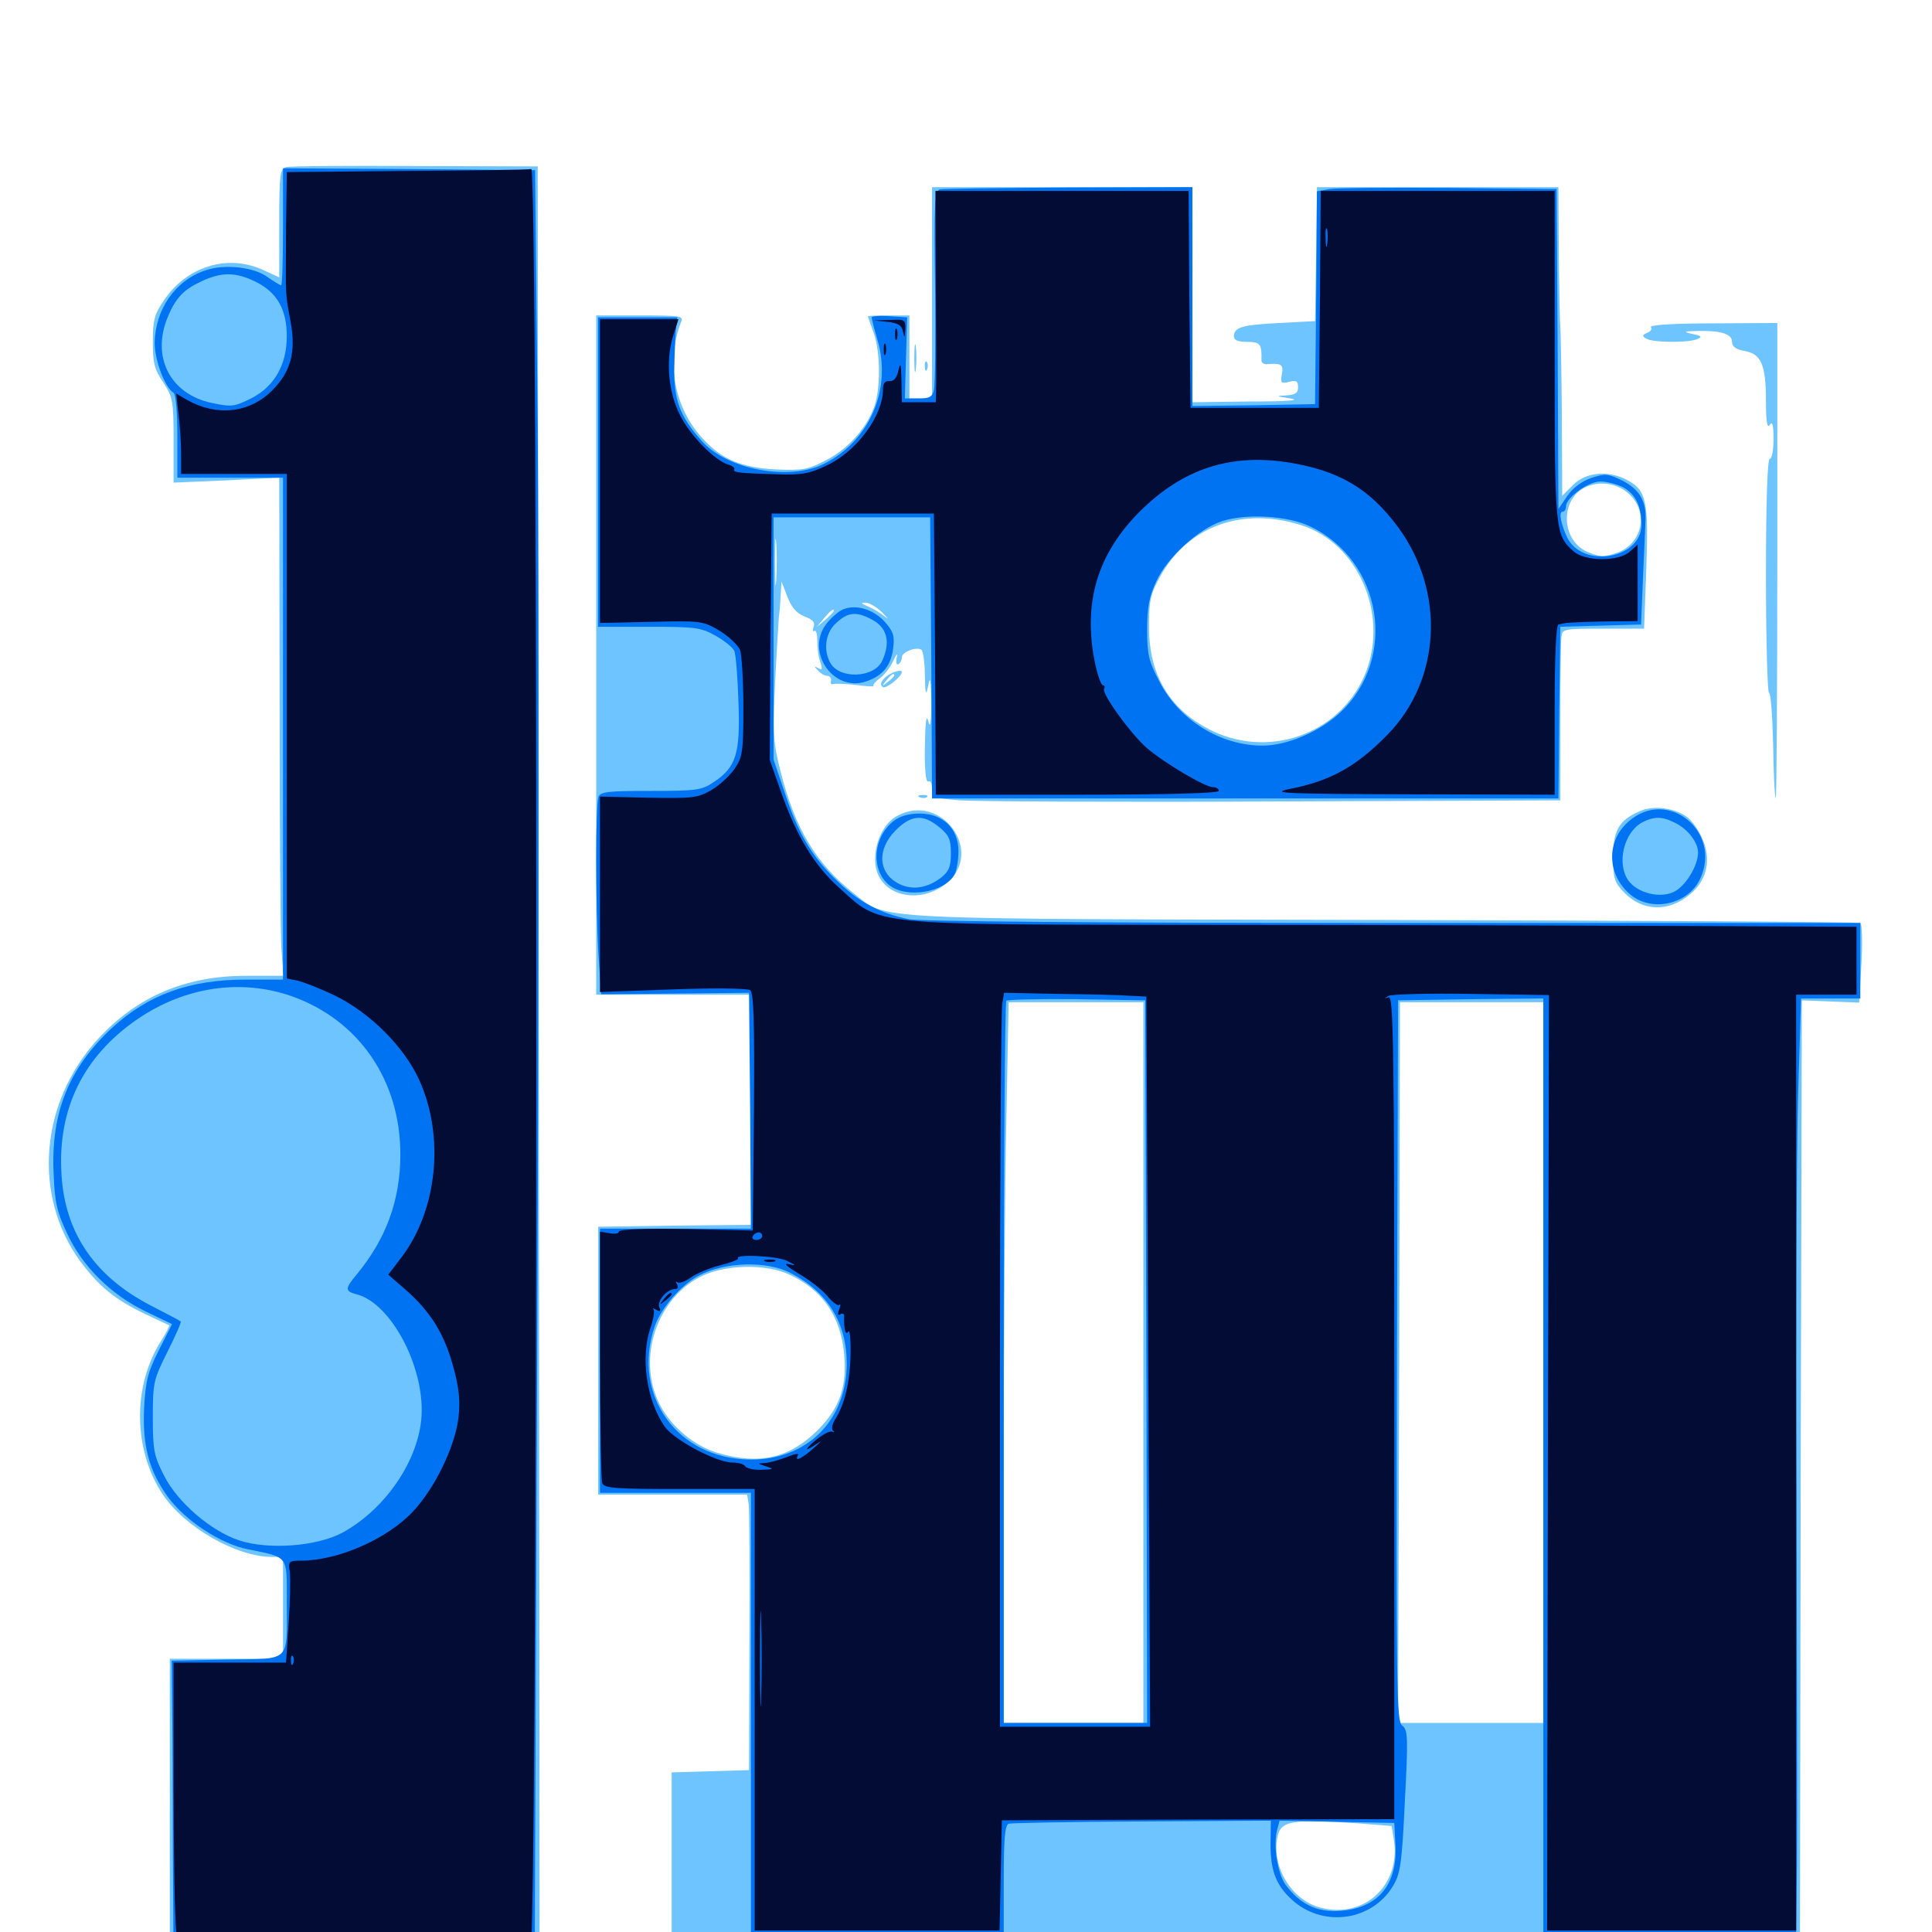 <svg xmlns="http://www.w3.org/2000/svg" viewBox="0 -1000 1000 1000">
	<path fill="#6dc4ff" d="M148.047 -913.477C144.922 -912.695 144.531 -909.57 144.531 -884.57V-856.445L135.547 -860.547C117.188 -868.555 96.289 -861.914 84.57 -844.141C79.883 -837.305 79.102 -833.984 79.102 -823.047C79.102 -812.109 79.883 -808.789 84.57 -801.953C89.453 -794.336 89.844 -792.578 89.844 -772.07V-750.195L117.188 -751.367L144.531 -752.734L144.727 -636.914C144.727 -573.438 145.117 -515.43 145.703 -508.203L146.68 -494.922H127.344C95.898 -494.922 70.898 -484.18 50.781 -462.305C20.508 -429.297 16.797 -381.055 41.602 -347.07C51.562 -333.789 59.57 -327.344 75.391 -319.727C81.641 -316.797 87.109 -314.258 87.5 -314.062C87.891 -313.867 85.938 -309.961 83.203 -305.664C68.555 -282.422 68.945 -249.609 84.18 -226.562C95.508 -209.57 122.266 -194.141 140.82 -194.141H146.484V-167.773V-141.406H117.188H87.891V-63.281V14.844H183.594H279.297L278.906 -449.609L278.32 -913.867L214.844 -914.062C179.883 -914.258 149.805 -914.062 148.047 -913.477ZM482.422 -848.438V-793.75H476.562H470.703V-815.234V-836.719H459.961C454.102 -836.719 449.219 -836.523 449.219 -836.328C449.219 -835.938 450.586 -832.227 452.148 -827.93C455.469 -818.75 455.859 -801.562 453.125 -791.406C449.805 -779.883 439.648 -767.969 427.734 -761.914C417.969 -756.836 415.625 -756.445 401.367 -757.031C383.789 -758.008 373.828 -762.109 364.062 -772.656C349.023 -788.477 344.531 -812.5 352.539 -833.398C353.906 -836.523 352.148 -836.719 331.25 -836.719H308.594V-660.938V-485.156H348.633H388.672V-425.586V-366.016L349.219 -365.625L309.57 -365.039V-295.703V-226.367H348.047H386.719L387.5 -221.484C387.891 -218.75 388.086 -186.719 387.891 -150.195L387.695 -83.789L367.773 -83.203L347.656 -82.617V-33.008V16.602H639.648H931.641L932.031 -232.812L932.617 -482.227L947.461 -481.641L962.305 -481.055L963.477 -501.172C964.062 -512.109 963.867 -521.68 962.891 -522.266C961.914 -522.852 851.172 -523.438 716.406 -523.828C444.336 -524.414 459.766 -523.633 441.797 -537.695C422.461 -552.93 411.523 -571.094 404.102 -600.391C400.195 -615.43 400 -619.922 401.172 -646.289C401.953 -662.5 402.93 -677.734 403.125 -680.469C403.516 -683.203 403.906 -688.477 404.102 -692.188L404.492 -699.023L407.617 -691.016C409.766 -685.352 412.5 -682.422 416.602 -680.859C420.703 -679.297 422.07 -677.734 421.094 -675.586C420.508 -673.828 420.703 -672.852 421.484 -673.438C422.461 -674.023 423.047 -671.68 423.047 -668.164C423.047 -664.648 423.633 -659.766 424.609 -657.227C425.781 -653.711 425.586 -652.93 423.633 -654.102C421.289 -655.469 421.289 -655.078 423.438 -652.93C424.805 -651.367 426.953 -650.195 428.32 -650.195C429.688 -650 430.469 -648.828 430.078 -647.461C429.883 -646.094 430.273 -645.508 431.055 -645.898C432.031 -646.289 437.305 -646.094 442.773 -645.508C448.438 -644.727 452.734 -644.531 452.148 -644.922C451.562 -645.508 453.125 -647.266 455.273 -648.828C457.617 -650.391 460.742 -654.492 462.305 -657.812C464.062 -661.719 464.844 -662.305 464.062 -659.375C463.672 -657.031 464.062 -655.469 465.039 -656.25C466.016 -656.836 466.797 -658.398 466.797 -659.766C466.797 -662.5 474.219 -665.43 476.953 -663.672C477.734 -663.086 478.711 -657.227 478.711 -650.586C478.906 -640.234 479.297 -639.453 480.469 -645.312C481.445 -650.391 481.836 -648.242 482.031 -636.523C482.031 -625.586 481.445 -622.656 480.469 -626.758C479.492 -630.664 478.906 -626.562 478.711 -613.477C478.516 -601.172 479.297 -594.727 480.469 -595.508C481.641 -596.094 482.422 -594.531 482.422 -591.797C482.422 -587.305 483.203 -586.914 496.68 -585.742C504.297 -585.156 577.539 -584.766 659.18 -585.156L807.617 -585.742V-625.781C807.617 -647.852 807.812 -667.773 808.203 -670.312C808.594 -674.414 809.18 -674.609 829.883 -674.609H850.977L852.148 -706.25C853.32 -741.406 852.148 -746.289 841.797 -751.758C832.227 -756.641 820.898 -755.664 814.258 -749.023L808.594 -743.359L808.398 -786.133C808.203 -809.57 807.812 -829.883 807.617 -830.859C807.422 -832.031 807.031 -848.633 806.836 -867.969L806.641 -903.125H744.141H681.641L681.25 -868.555L680.664 -833.789L662.109 -832.812C642.773 -831.836 638.672 -830.664 638.672 -825.781C638.672 -824.023 640.82 -823.047 645.508 -823.047C652.344 -823.047 653.125 -821.875 652.93 -813.672C652.734 -812.305 654.102 -811.328 656.055 -811.523C663.281 -812.109 664.453 -811.328 663.477 -806.25C662.695 -801.758 663.086 -801.367 667.188 -802.344C670.898 -803.32 671.875 -802.734 671.875 -799.609C671.875 -796.484 670.508 -795.703 665.625 -795.312C660.156 -795.117 660.352 -794.922 667.969 -793.75C673.633 -792.773 666.406 -792.188 647.07 -792.188L617.188 -791.797V-847.461V-903.125H549.805H482.422ZM843.164 -744.336C853.516 -734.961 850.195 -718.555 836.914 -713.867C830.078 -711.523 828.125 -711.719 821.875 -714.258C807.812 -720.117 807.227 -741.992 821.094 -748.047C828.516 -751.172 837.305 -749.805 843.164 -744.336ZM673.633 -728.125C702.539 -718.945 718.555 -683.008 707.227 -652.734C695.312 -621.289 658.789 -607.031 627.93 -621.484C605.859 -632.031 594.727 -650 594.727 -675.586C594.727 -689.258 595.508 -692.578 600.586 -701.758C615.039 -727.734 643.164 -737.891 673.633 -728.125ZM412.695 -729.883C415.039 -730.273 413.086 -730.664 408.203 -730.664C403.32 -730.664 401.367 -730.273 403.906 -729.883C406.25 -729.492 410.156 -729.492 412.695 -729.883ZM401.758 -699.609C401.367 -693.945 401.172 -698.047 401.172 -708.789C401.172 -719.531 401.367 -724.219 401.758 -719.141C402.148 -714.062 402.148 -705.273 401.758 -699.609ZM456.641 -683.008C459.57 -679.883 460.352 -679.102 458.008 -680.859C455.859 -682.617 451.953 -684.961 449.219 -686.133C445.898 -687.5 445.312 -688.086 447.656 -688.086C449.609 -688.281 453.516 -685.938 456.641 -683.008ZM431.641 -683.789C431.641 -683.398 429.688 -681.445 427.344 -679.297L422.852 -675.586L426.562 -680.078C430.078 -684.18 431.641 -685.352 431.641 -683.789ZM591.797 -294.727V-108.203H555.664H519.531V-234.766C519.531 -304.297 520.117 -388.086 520.898 -421.289L522.07 -481.25H557.031H591.797ZM798.828 -294.727V-108.203H761.328H723.633L724.219 -294.727L724.609 -481.25H761.719H798.828ZM408.203 -340.43C425.586 -332.617 435.156 -318.75 436.914 -299.219C438.477 -282.227 434.766 -271.289 423.047 -259.57C408.398 -245.117 392.773 -241.602 371.289 -248.047C359.375 -251.562 347.266 -261.719 341.602 -272.852C328.516 -298.047 341.406 -332.031 367.383 -341.211C379.883 -345.508 397.656 -345.312 408.203 -340.43ZM702.539 -56.25L720.312 -54.883L721.484 -47.656C725.195 -24.219 705.859 -6.445 683.203 -12.695C668.555 -16.602 658.203 -33.594 661.133 -48.828C662.695 -57.617 668.359 -58.594 702.539 -56.25ZM854.492 -830.664C855.273 -829.688 854.297 -828.32 852.539 -827.734C850 -826.562 849.805 -826.172 851.953 -824.805C855.078 -822.656 873.438 -822.461 878.32 -824.414C881.25 -825.586 880.859 -826.172 875.977 -827.148C870.898 -828.32 871.289 -828.516 878.906 -828.711C891.016 -828.906 896.484 -827.148 896.484 -823.047C896.484 -820.703 898.438 -819.141 902.93 -818.359C911.719 -816.797 914.062 -811.133 914.062 -792.188C914.062 -781.836 914.648 -778.125 916.016 -780.078C917.383 -782.227 917.969 -780.078 917.969 -772.852C917.969 -767.188 917.188 -762.5 916.016 -762.5C914.844 -762.5 914.062 -741.016 914.062 -701.953C914.062 -668.75 914.844 -641.406 915.625 -641.406C916.602 -641.406 917.383 -629.297 917.773 -614.648C917.969 -599.805 918.555 -587.5 919.141 -586.914C919.531 -586.523 919.922 -641.602 919.922 -709.375V-832.812L886.719 -832.617C866.211 -832.617 853.906 -831.836 854.492 -830.664ZM473.242 -814.258C473.242 -807.812 473.633 -805.469 474.023 -808.984C474.414 -812.5 474.414 -817.773 474.023 -820.703C473.633 -823.633 473.242 -820.703 473.242 -814.258ZM478.711 -810.156C478.711 -808.008 479.297 -807.422 479.883 -808.984C480.469 -810.352 480.273 -812.109 479.688 -812.695C479.102 -813.477 478.516 -812.305 478.711 -810.156ZM457.812 -649.023C455.664 -646.68 455.469 -645.312 457.031 -644.336C458.594 -643.359 466.797 -649.805 466.797 -652.148C466.797 -653.906 460.352 -651.758 457.812 -649.023ZM462.891 -650.391C462.891 -650 461.328 -648.438 459.57 -647.07C456.445 -644.531 456.25 -644.727 458.789 -647.852C461.328 -650.977 462.891 -651.953 462.891 -650.391ZM476.172 -587.305C474.609 -587.891 475.195 -588.477 477.344 -588.477C479.492 -588.672 480.664 -588.086 479.883 -587.5C479.297 -586.914 477.539 -586.719 476.172 -587.305ZM848.633 -580.078C837.891 -575.391 834.961 -570.117 834.961 -556.445C834.961 -545.312 835.547 -543.359 840.625 -538.086C850.195 -528.125 863.867 -527.734 875 -537.305C883.594 -544.531 885.938 -555.273 881.055 -566.016C879.102 -570.703 875.195 -575.977 872.656 -577.539C865.82 -582.031 855.273 -583.203 848.633 -580.078ZM464.453 -577.734C454.102 -572.266 449.414 -553.711 456.055 -544.531C462.891 -534.57 479.297 -533.789 490.039 -542.969C509.766 -559.375 487.109 -590.039 464.453 -577.734Z"/>
	<path fill="#0073f3" d="M146.484 -882.617C146.484 -866.016 146.094 -852.344 145.508 -852.344C144.922 -852.344 141.797 -854.297 138.672 -856.445C131.836 -861.719 116.406 -863.477 106.641 -860.156C90.82 -855.078 80.273 -839.844 80.078 -822.461C80.078 -813.477 85.352 -799.414 89.844 -796.68C91.016 -795.898 91.797 -786.523 91.797 -774.023V-752.734H119.141H146.484V-622.852V-492.969H127.344C98.047 -492.969 76.758 -485.156 58.008 -467.969C35.547 -447.07 26.367 -424.023 27.734 -392.969C28.32 -377.539 29.492 -372.656 34.766 -361.523C42.773 -344.336 57.422 -329.883 75.586 -321.094L89.062 -314.648L82.227 -301.172C76.562 -289.844 75.391 -285.547 74.609 -271.484C73.633 -251.758 77.148 -238.672 86.914 -225.195C95.703 -213.086 114.258 -200.781 128.516 -198.047C149.609 -193.75 148.438 -195.117 148.438 -171.289C148.438 -138.867 151.172 -141.602 117.383 -141.016L88.867 -140.43L89.062 -119.922C89.258 -108.594 89.453 -73.633 89.453 -42.383L89.844 14.844H183.203H276.758L278.125 -315.82C278.906 -497.461 278.906 -706.055 278.32 -779.102L276.953 -911.914L211.719 -912.5L146.484 -912.891ZM132.812 -853.906C143.555 -848.438 148.438 -839.648 148.438 -825.977C148.438 -811.133 141.992 -800 130.273 -793.945C121.289 -789.453 119.922 -789.258 109.766 -791.406C88.086 -795.898 78.125 -815.234 86.914 -836.133C91.016 -845.898 95.117 -850.195 104.492 -854.492C114.844 -859.375 122.461 -859.18 132.812 -853.906ZM150.977 -484.375C185.742 -472.07 207.227 -440.82 207.227 -402.539C207.227 -378.711 199.805 -358.594 184.375 -340.039C178.516 -333.008 178.516 -331.641 184.57 -330.078C202.93 -325.391 220.898 -290.43 217.969 -264.453C215.43 -242.188 198.633 -218.359 177.148 -206.641C164.062 -199.609 138.867 -197.656 123.633 -202.734C109.18 -207.617 91.992 -222.266 84.961 -236.133C79.688 -246.484 79.102 -249.219 79.102 -266.406C79.102 -284.57 79.492 -285.938 86.719 -300.391C90.82 -308.594 93.945 -315.625 93.555 -316.016C93.164 -316.406 86.133 -320.117 78.125 -324.219C49.023 -339.258 33.594 -361.914 31.836 -391.992C29.688 -425.781 42.969 -453.125 71.094 -472.461C95.703 -489.258 124.609 -493.555 150.977 -484.375ZM486.328 -901.953C483.789 -901.172 483.398 -894.336 483.984 -851.758C484.375 -824.805 483.984 -800.586 483.398 -798.242C482.617 -794.531 481.055 -793.75 475.391 -793.75H468.359L468.945 -814.844L469.531 -835.742L460.352 -836.328C455.273 -836.719 451.172 -836.328 451.172 -835.742C451.172 -834.961 452.539 -829.492 454.297 -823.633C461.523 -798.438 450.195 -772.07 426.953 -760.156C408.984 -750.781 376.367 -756.836 363.281 -771.68C351.758 -784.57 348.633 -793.164 349.023 -810.352C349.219 -818.945 349.609 -828.125 350 -830.859L350.586 -835.742H330.078H309.57V-755.664V-675.586H335.938C360.156 -675.586 362.891 -675.195 370.508 -670.898C375 -668.359 379.297 -664.844 380.078 -663.086C380.859 -661.328 381.836 -649.414 382.227 -636.523C383.203 -609.766 381.055 -602.93 369.336 -595.117C363.281 -591.016 360.547 -590.625 336.914 -590.625C315.039 -590.625 310.742 -590.234 309.766 -587.5C308.203 -583.398 308.203 -532.227 309.766 -506.055L311.133 -485.352L349.414 -485.742L387.695 -486.133L388.281 -425.195L388.672 -364.062H349.609H310.547V-295.703V-227.344H349.609H388.672V-113.086V1.172H454.102H519.531V-26.953C519.531 -47.852 520.117 -55.273 522.07 -56.055C523.438 -56.445 554.492 -57.031 591.211 -57.227L657.812 -57.617L657.617 -45.312C657.617 -31.25 660.742 -23.438 669.922 -15.625C685.938 -2.344 710.156 -6.055 720.898 -23.633C724.805 -30.078 725.586 -34.766 727.148 -67.578C728.906 -100.781 728.711 -104.688 725.781 -106.836C722.852 -108.984 722.656 -125 723.047 -295.703L723.633 -482.227L761.328 -482.812L798.828 -483.203V-271.875V-29.688V1.172H864.258H929.688L930.078 -35.547C930.273 -55.664 930.078 -141.602 929.883 -226.367C929.492 -311.328 929.883 -403.711 930.664 -432.031L932.227 -483.203H947.461H962.891V-502.734V-522.266H721.875C567.188 -522.266 477.344 -523.047 470.508 -524.219C455.664 -527.148 444.531 -533.008 432.812 -544.531C419.922 -557.031 413.086 -568.75 406.055 -590.039L400.391 -606.836V-669.531V-732.227H441.016H481.445L482.031 -659.57L482.422 -586.719H644.531H806.641L807.031 -631.25L807.617 -675.586L828.516 -676.172L849.414 -676.758L850.391 -700.586C850.977 -713.672 851.562 -727.734 851.758 -731.836C851.953 -741.211 848.047 -747.266 838.672 -751.758C832.031 -754.883 830.469 -754.883 823.438 -752.539C818.555 -750.781 813.867 -747.266 811.133 -743.164L806.641 -736.523L806.25 -819.336L805.664 -902.148L750 -902.734C719.336 -902.93 691.406 -902.734 688.086 -902.148L681.641 -900.977L681.25 -845.898L680.664 -790.82L649.023 -790.234L617.188 -789.844V-846.484V-903.125L553.32 -902.93C517.969 -902.734 487.891 -902.344 486.328 -901.953ZM840.039 -747.852C846.484 -744.336 849.609 -738.086 849.609 -728.32C849.609 -710.742 819.141 -705.469 811.133 -721.875C808.008 -728.516 806.641 -735.156 808.789 -735.156C809.766 -735.156 810.547 -736.328 810.547 -737.891C810.547 -742.383 822.07 -750.781 828.32 -750.781C831.641 -750.781 836.719 -749.414 840.039 -747.852ZM678.125 -727.539C715.625 -709.57 723.633 -659.18 693.555 -631.055C683.008 -621.289 666.211 -614.062 653.516 -614.062C631.641 -614.062 610.352 -627.344 600.195 -647.07C594.531 -657.812 593.75 -661.133 593.75 -674.219C593.75 -685.938 594.922 -691.406 598.438 -699.023C604.102 -711.523 620.508 -726.367 632.617 -730.273C645.312 -734.375 666.797 -733.008 678.125 -727.539ZM593.359 -295.312L593.75 -108.203H556.641H519.531V-294.336C519.531 -396.875 520.117 -481.25 520.898 -482.031C521.68 -482.617 538.086 -483.008 557.422 -482.812L592.773 -482.227ZM408.984 -341.211C428.516 -331.25 438.281 -315.234 438.281 -293.945C438.086 -264.648 417.578 -244.336 388.477 -244.531C350.586 -244.727 326.758 -277.93 338.867 -313.477C342.188 -323.047 352.734 -335.156 361.914 -339.844C375.195 -346.875 396.875 -347.461 408.984 -341.211ZM722.266 -45.312C723.438 -24.414 713.281 -12.305 693.555 -10.938C681.641 -10.156 673.047 -14.258 665.43 -24.414C661.328 -30.078 658.984 -44.531 660.938 -52.539L662.305 -57.617L691.992 -57.031L721.68 -56.445ZM436.328 -684.57C433.984 -683.594 430.273 -680.273 427.93 -677.344C416.602 -663.086 431.055 -641.602 448.242 -647.266C456.836 -650.195 461.133 -655.273 462.305 -664.453C463.086 -670.898 462.5 -673.047 457.812 -678.32C451.758 -684.766 442.969 -687.305 436.328 -684.57ZM450.977 -679.492C459.18 -675.391 461.133 -667.773 456.641 -658.008C452.539 -649.023 434.375 -648.242 429.688 -657.031C425.977 -663.867 427.344 -672.656 432.812 -677.539C438.867 -683.203 443.164 -683.594 450.977 -679.492ZM842.969 -574.805C831.25 -564.648 831.641 -547.266 843.945 -536.914C855.078 -527.734 873.633 -531.836 879.883 -544.922C891.602 -569.531 863.086 -592.578 842.969 -574.805ZM867.188 -574.023C873.828 -570.703 878.906 -563.867 878.906 -558.789C878.906 -551.953 872.656 -541.602 866.602 -538.477C859.375 -534.766 847.461 -537.695 842.773 -544.336C836.719 -553.125 840.43 -568.945 849.805 -574.219C856.055 -577.539 860.352 -577.539 867.188 -574.023ZM462.5 -575C451.758 -566.602 450.586 -549.609 460.352 -541.797C469.336 -534.766 489.062 -538.086 494.141 -547.461C495.117 -549.609 496.094 -554.883 496.094 -559.375C496.094 -571.094 488.086 -578.906 475.977 -578.906C470.312 -578.906 465.625 -577.539 462.5 -575ZM486.133 -571.875C491.211 -567.773 492.188 -565.43 492.188 -558.398C492.188 -551.562 491.211 -549.023 487.305 -545.898C480.078 -540.234 472.07 -539.062 465.234 -542.578C454.492 -548.047 453.711 -560.352 463.672 -570.312C471.68 -578.32 477.93 -578.711 486.133 -571.875Z"/>
	<path fill="#020c35" d="M210.547 -911.523L148.438 -910.938L148.047 -880.078C147.852 -844.336 147.656 -848.633 150.391 -833.594C153.32 -817.773 150.586 -807.617 140.82 -797.852C129.102 -786.133 112.109 -784.375 96.875 -792.969L91.211 -796.289L92.383 -785.742C93.164 -779.883 93.75 -770.508 93.75 -765.039V-754.688H121.094H148.438V-624.023V-493.555L154.102 -492.383C157.422 -491.602 165.82 -488.281 173.242 -484.766C191.602 -475.781 209.18 -458.203 216.992 -441.016C230.273 -411.719 226.367 -373.633 207.812 -349.219L200.977 -340.234L209.961 -332.422C222.852 -321.094 229.883 -309.766 234.57 -292.773C237.695 -281.25 238.281 -275 237.305 -266.211C235.547 -251.367 225.195 -229.883 213.867 -217.773C200.586 -203.516 175.391 -192.383 156.055 -192.188C149.414 -192.188 149.219 -191.992 150 -186.328C150.391 -183.008 150.195 -171.094 149.414 -159.961L148.047 -139.453H118.945H89.844V-76.562C89.844 -41.797 90.43 -7.617 91.211 -0.195L92.383 12.891H182.227C265.43 12.891 272.266 12.695 274.609 9.57C278.32 4.492 278.711 -913.086 275 -912.5C273.633 -912.109 244.531 -911.719 210.547 -911.523ZM151.758 -139.062C151.172 -137.5 150.586 -138.086 150.586 -140.234C150.391 -142.383 150.977 -143.555 151.562 -142.773C152.148 -142.188 152.344 -140.43 151.758 -139.062ZM484.375 -855.859C484.57 -830.859 484.57 -806.25 484.57 -801.172L484.375 -791.797H475.586H466.797L466.602 -803.125C466.406 -811.719 466.016 -812.891 465.039 -808.398C464.258 -804.492 462.695 -802.539 460.352 -802.734C458.008 -802.93 457.031 -801.562 457.031 -798.438C457.031 -784.961 443.75 -766.797 428.516 -759.375C419.141 -754.883 415.43 -754.102 402.734 -754.492C382.227 -755.078 379.102 -755.469 380.078 -757.031C380.469 -757.812 379.102 -758.984 376.758 -759.57C369.727 -761.914 357.422 -774.414 352.148 -784.766C345.898 -796.875 344.531 -813.086 348.242 -825.586L351.172 -834.766H330.859H310.547V-756.25V-677.539L336.914 -678.125C362.5 -678.711 363.672 -678.711 372.266 -673.633C377.148 -670.703 381.836 -666.211 383.008 -663.672C383.984 -660.938 384.766 -647.461 384.766 -633.789C384.766 -610.938 384.375 -608.203 380.273 -602.148C377.93 -598.633 372.461 -593.555 368.164 -591.016C360.938 -586.914 358.398 -586.719 335.352 -587.109L310.547 -587.695V-537.109V-486.523L348.242 -487.891C368.75 -488.672 386.914 -488.477 388.281 -487.5C390.039 -486.328 390.625 -472.266 390.234 -424.414L389.648 -363.086L355.078 -363.867C333.594 -364.258 320.312 -363.672 320.312 -362.5C320.312 -361.523 318.164 -361.133 315.43 -361.719L310.547 -362.5V-299.023C310.547 -264.062 311.133 -234.18 311.719 -232.422C312.695 -229.688 318.164 -229.297 351.758 -229.297H390.625V-115.039V-0.781H454.102H517.383L517.969 -29.297L518.555 -57.812L620.117 -58.203L721.68 -58.398V-271.484C721.68 -460.156 721.289 -484.57 718.75 -483.789C716.211 -483.008 716.211 -483.008 718.75 -484.57C720.312 -485.352 739.648 -485.938 761.719 -485.547L801.758 -484.961L801.172 -242.773L800.781 -0.781H865.234H929.688V-242.969V-485.156H945.312H960.938V-502.734V-520.312L875.586 -520.703C828.516 -520.898 718.359 -521.289 630.859 -521.289C446.484 -521.484 456.641 -520.508 433.984 -540.82C421.484 -552.148 412.305 -567.188 404.492 -589.453L398.438 -606.641L398.828 -670.508L399.414 -734.18H441.406H483.398L483.984 -661.523L484.375 -588.672H557.617C605.078 -588.672 630.859 -589.453 630.859 -590.625C630.859 -591.797 629.492 -592.578 627.734 -592.578C623.828 -592.578 602.93 -604.883 593.75 -612.695C585.547 -619.727 569.922 -641.211 571.484 -643.555C572.07 -644.531 571.68 -645.312 570.898 -645.312C569.922 -645.312 568.164 -650.391 566.797 -656.641C560.352 -688.086 567.969 -713.477 590.43 -735.742C612.305 -757.227 636.523 -765.234 666.211 -760.742C692.773 -756.641 708.789 -747.266 723.633 -727.148C748.242 -693.75 745.898 -648.047 718.164 -619.727C702.148 -603.32 688.672 -595.703 667.383 -591.602C656.836 -589.453 665.234 -589.062 730.078 -588.867L804.688 -588.672V-632.617C804.688 -660.547 805.469 -676.562 806.641 -676.758C807.812 -676.953 809.57 -677.344 810.547 -677.539C811.719 -677.734 820.508 -678.125 830.078 -678.32L847.656 -678.516V-698.438V-718.164L843.555 -714.453C837.695 -709.18 820.312 -709.375 814.453 -714.648C804.883 -723.047 804.688 -725.391 804.688 -816.211V-901.172H744.141H683.594L683.203 -845.117L682.617 -788.867H649.414H616.211L615.625 -845.117L615.234 -901.172H549.609H484.18ZM583.398 -898.047C584.18 -898.633 563.281 -899.219 537.109 -899.219C510.938 -899.219 490.039 -898.828 490.625 -898.242C491.992 -896.68 582.031 -896.484 583.398 -898.047ZM722.07 -898.047C722.852 -898.633 715.625 -899.219 706.055 -899.219C696.484 -899.219 689.258 -898.828 689.844 -898.242C691.211 -896.875 720.703 -896.68 722.07 -898.047ZM735.742 -898.047C736.523 -898.633 735.352 -899.219 733.203 -899.023C731.055 -899.023 730.469 -898.438 732.031 -897.852C733.398 -897.266 735.156 -897.461 735.742 -898.047ZM686.914 -873.438C686.523 -870.898 686.133 -872.461 686.133 -876.758C685.938 -881.055 686.328 -883.008 686.914 -881.25C687.305 -879.297 687.305 -875.781 686.914 -873.438ZM415.43 -751.562C416.211 -752.148 415.039 -752.734 412.891 -752.539C410.742 -752.539 410.156 -751.953 411.719 -751.367C413.086 -750.781 414.844 -750.977 415.43 -751.562ZM585.156 -484.57L593.359 -484.18L594.336 -295.312L595.312 -106.25H556.445H517.578V-290.625C517.578 -391.992 518.164 -477.344 518.75 -480.469L519.727 -486.133L548.438 -485.547C564.258 -485.352 580.859 -484.961 585.156 -484.57ZM394.531 -360.156C394.531 -359.18 393.164 -358.203 391.406 -358.203C389.844 -358.203 389.062 -359.18 389.648 -360.156C390.234 -361.328 391.602 -362.109 392.773 -362.109C393.75 -362.109 394.531 -361.328 394.531 -360.156ZM407.227 -347.461C412.305 -344.922 412.305 -344.727 408.203 -345.703C405.273 -346.289 407.227 -344.531 413.281 -340.82C418.75 -337.695 425.586 -332.422 428.32 -329.102C430.859 -325.977 433.789 -323.828 434.375 -324.609C435.156 -325.195 435.156 -324.219 434.375 -322.266C433.398 -319.727 433.594 -318.945 434.961 -319.727C436.133 -320.508 437.109 -319.922 436.914 -318.555C436.719 -311.914 437.695 -308.594 439.062 -310.742C439.844 -312.109 440.43 -306.641 440.234 -299.023C440.039 -284.766 437.109 -272.852 432.227 -265.234C430.859 -263.086 430.273 -260.547 431.055 -259.57C432.031 -258.789 431.836 -258.398 430.664 -258.984C429.688 -259.57 425.586 -257.422 421.875 -254.297C415.625 -248.828 416.602 -248.438 424.023 -253.516C425.586 -254.688 424.414 -253.32 421.094 -250.391C415.234 -245.117 410.742 -242.969 413.086 -246.875C413.672 -247.852 411.133 -247.461 407.422 -245.898C403.516 -244.336 398.438 -242.969 396.094 -242.773C391.797 -242.578 391.797 -242.578 396.484 -241.016C400.781 -239.648 400.586 -239.453 394.141 -239.258C390.234 -239.062 386.328 -240.039 385.742 -241.016C385.156 -242.188 382.227 -242.969 379.297 -242.969C370.898 -242.969 348.828 -254.688 343.945 -261.719C334.57 -275.391 331.445 -297.656 336.719 -312.891C338.281 -317.188 338.867 -321.484 338.281 -322.266C337.5 -323.047 338.086 -322.852 339.648 -322.07C341.797 -320.898 342.188 -321.289 341.211 -323.438C340.039 -326.758 345.312 -332.812 349.414 -332.812C350.781 -332.812 351.172 -333.789 350.391 -335.352C349.609 -336.523 349.609 -337.109 350.586 -336.328C351.367 -335.547 354.492 -336.523 357.422 -338.672C360.352 -340.82 367.383 -343.75 372.852 -345.117C378.32 -346.484 382.422 -348.047 382.031 -348.633C379.688 -350.977 401.953 -350 407.227 -347.461ZM393.945 -121.484C393.75 -110.352 393.359 -119.336 393.359 -141.406C393.359 -163.477 393.75 -172.461 393.945 -161.523C394.336 -150.391 394.336 -132.422 393.945 -121.484ZM396.094 -347.07C394.727 -347.656 395.703 -348.047 398.438 -348.047C401.172 -348.047 402.148 -347.656 400.977 -347.07C399.609 -346.68 397.266 -346.68 396.094 -347.07ZM343.555 -327.539C341.016 -324.414 341.211 -324.219 344.336 -326.758C346.094 -328.125 347.656 -329.688 347.656 -330.078C347.656 -331.641 346.094 -330.664 343.555 -327.539ZM459.375 -833.398C464.844 -832.812 466.797 -831.641 467.383 -828.32C468.164 -824.805 468.359 -825 468.555 -829.492C468.75 -834.57 468.359 -834.766 460.547 -834.375L452.148 -834.18ZM463.281 -826.953C463.281 -824.219 463.672 -823.242 464.258 -824.609C464.648 -825.781 464.648 -828.125 464.258 -829.492C463.672 -830.664 463.281 -829.688 463.281 -826.953ZM457.422 -819.141C457.422 -816.406 457.812 -815.43 458.398 -816.797C458.789 -817.969 458.789 -820.312 458.398 -821.68C457.812 -822.852 457.422 -821.875 457.422 -819.141Z"/>
</svg>